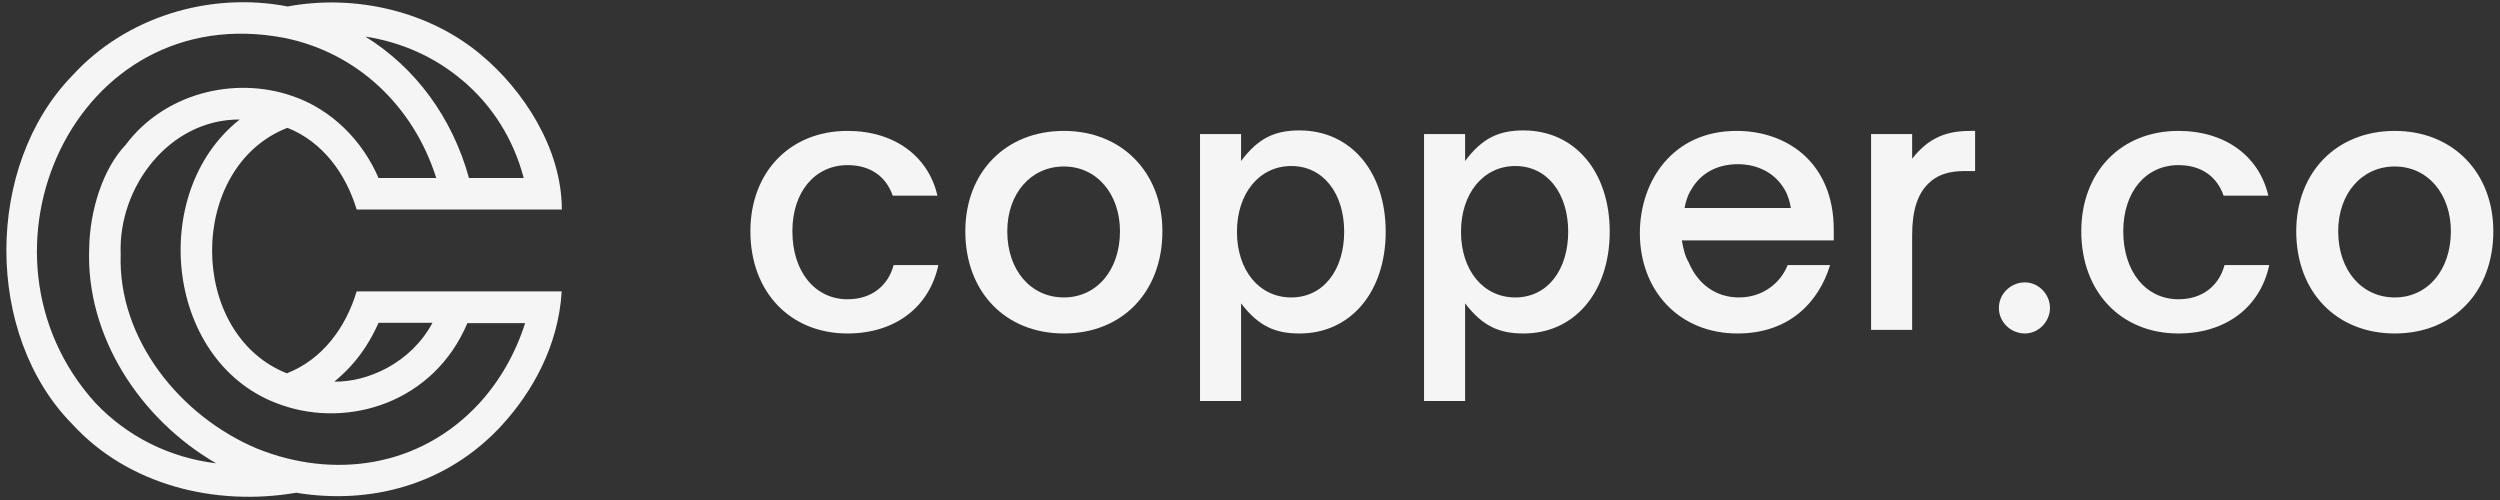 <svg width="125" height="25" viewBox="0 0 125 25" fill="none" xmlns="http://www.w3.org/2000/svg">
<rect x="0" y="0" width="125" height="25" fill="#333333" stroke="none"/>
<path fill-rule="evenodd" clip-rule="evenodd" d="M23.98 20.148C20.98 23.411 16.64 23.953 12.871 22.436C9.01 20.827 5.885 16.943 6.034 12.705C5.902 9.357 8.463 5.958 11.987 5.975C7.334 9.637 8.28 18.284 14.08 20.251C17.45 21.432 21.704 20.109 23.369 16.156H26.255C25.782 17.656 25 19.025 23.98 20.148ZM4.768 20.143C-1.979 12.705 3.701 -0.122 14.228 1.897C17.832 2.627 20.666 5.273 21.813 8.901H18.927C18.117 7.013 16.566 5.467 14.633 4.806C11.673 3.773 8.178 4.703 6.284 7.241C5.15 8.428 4.494 10.504 4.46 12.392C4.46 12.312 4.46 12.466 4.46 12.392C4.277 16.8 7.003 20.964 10.807 23.166C8.474 22.881 6.364 21.831 4.768 20.143ZM23.084 3.984C24.613 5.262 25.673 6.95 26.186 8.901H23.449C22.611 5.861 20.758 3.368 18.266 1.829C20.073 2.108 21.716 2.838 23.078 3.984H23.084ZM17.484 18.363C18.083 17.719 18.562 16.972 18.927 16.139H21.624C20.547 18.158 18.374 19.11 16.715 19.082C16.983 18.86 17.245 18.62 17.49 18.358L17.484 18.363ZM28.085 14.57H17.832C17.29 16.384 16.11 17.981 14.342 18.666C9.352 16.686 9.358 8.342 14.371 6.391C16.127 7.087 17.29 8.673 17.832 10.475H28.091C28.091 7.384 26.118 4.469 24.094 2.775C21.516 0.579 17.804 -0.31 14.382 0.323C10.47 -0.43 6.29 0.853 3.627 3.768C-0.77 8.268 -0.798 16.749 3.627 21.221C6.404 24.244 10.732 25.333 14.81 24.637C18.437 25.236 22.326 24.306 25.143 21.209C25.143 21.204 25.143 21.204 25.149 21.198C26.563 19.641 27.92 17.348 28.085 14.57Z" fill="#F5F5F5"/>
<path d="M42.379 16.674C44.705 16.674 46.462 15.397 46.918 13.252H44.682C44.409 14.279 43.588 14.963 42.379 14.963C40.759 14.963 39.619 13.594 39.619 11.564C39.619 9.579 40.759 8.256 42.379 8.256C43.496 8.256 44.295 8.803 44.637 9.784H46.872C46.416 7.799 44.705 6.545 42.379 6.545C39.482 6.545 37.52 8.621 37.52 11.564C37.52 14.598 39.505 16.674 42.379 16.674Z" fill="#F5F5F5"/>
<path d="M53.193 16.674C56.135 16.674 58.12 14.575 58.12 11.564C58.12 8.621 56.09 6.545 53.193 6.545C50.273 6.545 48.266 8.621 48.266 11.564C48.266 14.598 50.273 16.674 53.193 16.674ZM53.193 14.872C51.551 14.872 50.364 13.526 50.364 11.564C50.364 9.67 51.551 8.324 53.193 8.324C54.835 8.324 55.999 9.693 55.999 11.564C55.999 13.503 54.835 14.872 53.193 14.872Z" fill="#F5F5F5"/>
<path d="M64.974 6.521C63.764 6.521 62.92 6.887 62.054 8.05V6.704H60.001V20.05H62.054V15.168C62.943 16.332 63.787 16.674 64.974 16.674C67.551 16.674 69.285 14.575 69.285 11.586C69.285 8.598 67.551 6.521 64.974 6.521ZM64.563 8.301C66.182 8.301 67.209 9.693 67.209 11.586C67.209 13.48 66.182 14.872 64.563 14.872C62.966 14.872 61.848 13.525 61.848 11.586C61.848 9.67 62.966 8.301 64.563 8.301Z" fill="#F5F5F5"/>
<path d="M76.175 6.521C74.966 6.521 74.122 6.887 73.255 8.05V6.704H71.202V20.05H73.255V15.168C74.145 16.332 74.989 16.674 76.175 16.674C78.753 16.674 80.486 14.575 80.486 11.586C80.486 8.598 78.753 6.521 76.175 6.521ZM75.764 8.301C77.384 8.301 78.41 9.693 78.41 11.586C78.41 13.48 77.384 14.872 75.764 14.872C74.168 14.872 73.05 13.525 73.05 11.586C73.05 9.67 74.168 8.301 75.764 8.301Z" fill="#F5F5F5"/>
<path d="M86.875 16.674C89.452 16.674 90.935 15.123 91.505 13.252H89.384C89.042 14.119 88.175 14.872 86.943 14.872C85.802 14.872 84.89 14.21 84.434 13.115C84.251 12.819 84.16 12.408 84.092 12.02H91.688V11.495C91.688 8.119 89.338 6.545 86.829 6.545C83.613 6.545 81.993 9.077 81.993 11.655C81.993 14.53 83.955 16.674 86.875 16.674ZM84.229 10.4C84.274 10.149 84.365 9.784 84.571 9.465C85.05 8.644 85.871 8.21 86.897 8.21C87.878 8.21 88.745 8.644 89.224 9.465C89.406 9.762 89.498 10.127 89.543 10.4H84.229Z" fill="#F5F5F5"/>
<path d="M95.607 16.492V11.769C95.607 10.514 95.881 9.693 96.428 9.168C96.839 8.758 97.409 8.552 98.23 8.552H98.755V6.545H98.527C97.318 6.545 96.428 6.887 95.607 7.936V6.704H93.554V16.492H95.607Z" fill="#F5F5F5"/>
<path d="M101.244 16.674C101.928 16.674 102.499 16.081 102.499 15.397C102.499 14.712 101.928 14.119 101.244 14.119C100.537 14.119 99.944 14.69 99.944 15.397C99.944 16.104 100.537 16.674 101.244 16.674Z" fill="#F5F5F5"/>
<path d="M108.923 16.674C111.249 16.674 113.006 15.397 113.462 13.252H111.227C110.953 14.279 110.132 14.963 108.923 14.963C107.303 14.963 106.163 13.594 106.163 11.564C106.163 9.579 107.303 8.256 108.923 8.256C110.04 8.256 110.839 8.803 111.181 9.784H113.416C112.96 7.799 111.249 6.545 108.923 6.545C106.026 6.545 104.064 8.621 104.064 11.564C104.064 14.598 106.049 16.674 108.923 16.674Z" fill="#F5F5F5"/>
<path d="M119.739 16.674C122.681 16.674 124.666 14.575 124.666 11.564C124.666 8.621 122.635 6.545 119.739 6.545C116.819 6.545 114.812 8.621 114.812 11.564C114.812 14.598 116.819 16.674 119.739 16.674ZM119.739 14.872C118.096 14.872 116.91 13.526 116.91 11.564C116.91 9.67 118.096 8.324 119.739 8.324C121.381 8.324 122.544 9.693 122.544 11.564C122.544 13.503 121.381 14.872 119.739 14.872Z" fill="#F5F5F5"/>
</svg>
